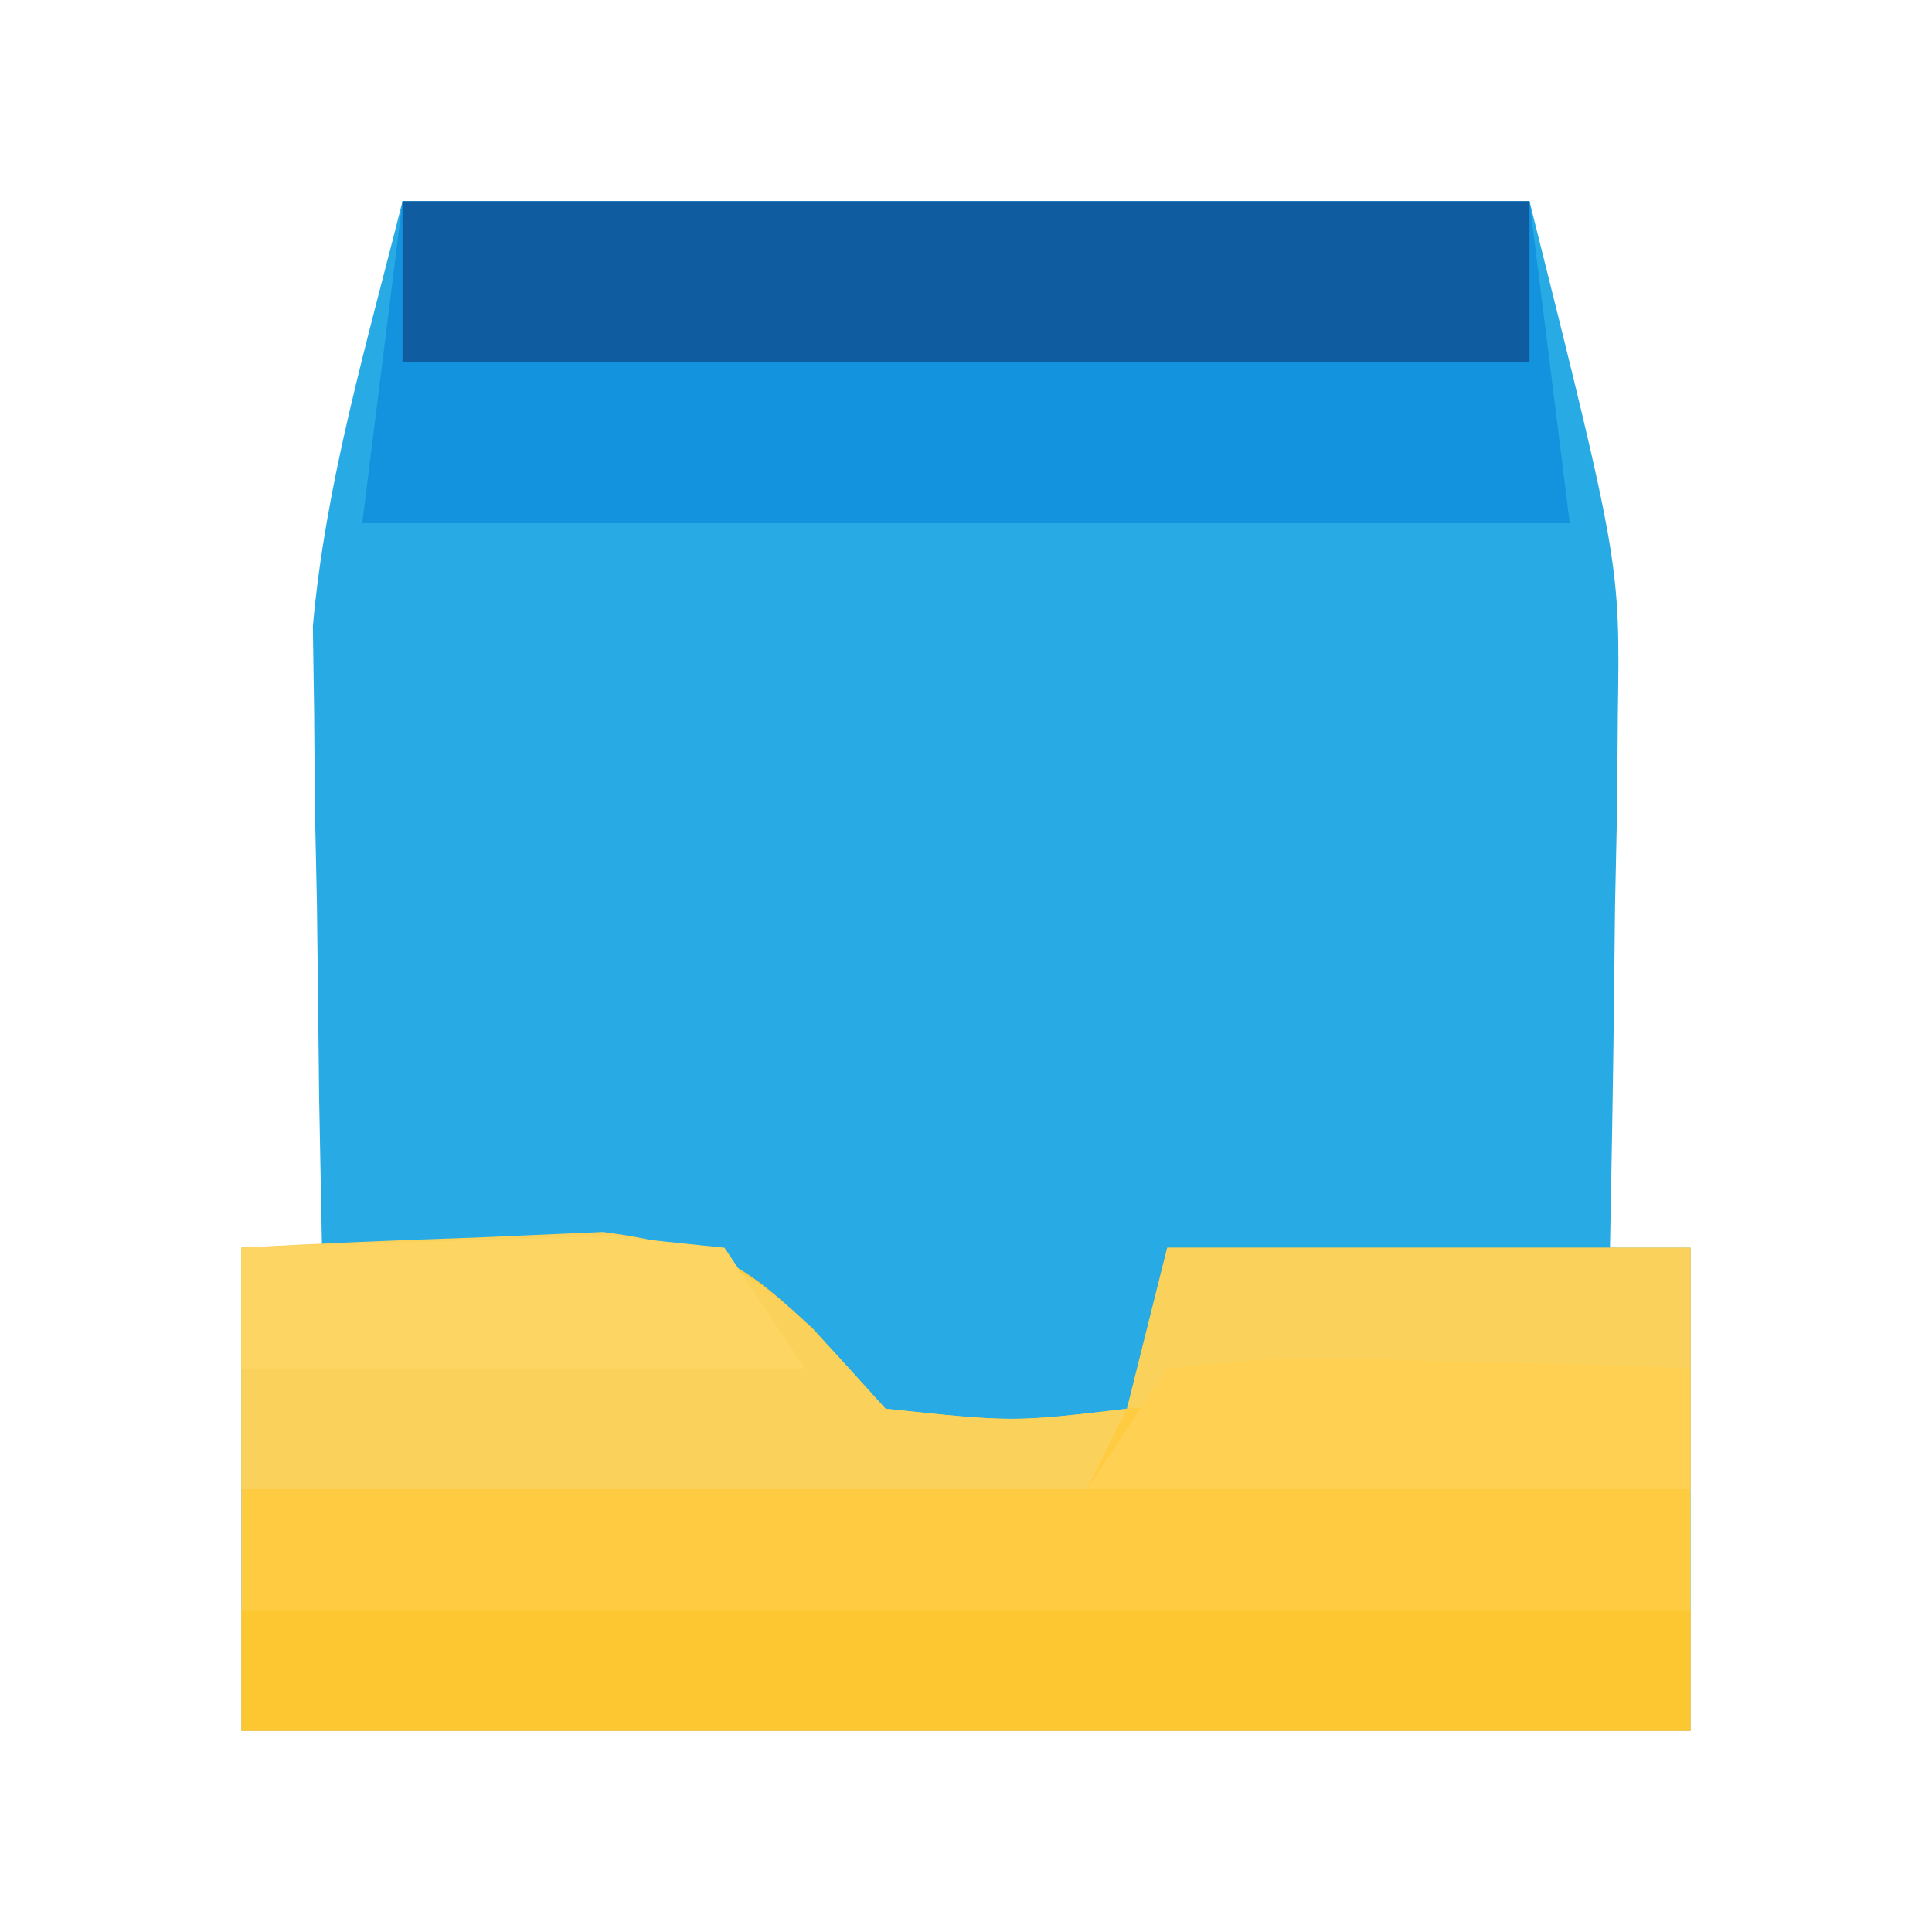 <?xml version="1.0" encoding="UTF-8"?>
<svg version="1.1" xmlns="http://www.w3.org/2000/svg" width="48" height="48">
<path d="M0 0 C9.24 0 18.48 0 28 0 C30.25 9 30.25 9 30.195 12.719 C30.189 13.505 30.182 14.291 30.176 15.102 C30.159 15.893 30.142 16.685 30.125 17.5 C30.116 18.322 30.107 19.145 30.098 19.992 C30.074 21.995 30.039 23.998 30 26 C30.66 26 31.32 26 32 26 C32 29.96 32 33.92 32 38 C20.12 38 8.24 38 -4 38 C-4 34.04 -4 30.08 -4 26 C-3.34 26 -2.68 26 -2 26 C-2.023 24.793 -2.046 23.587 -2.07 22.344 C-2.089 20.729 -2.107 19.115 -2.125 17.5 C-2.142 16.709 -2.159 15.917 -2.176 15.102 C-2.185 13.922 -2.185 13.922 -2.195 12.719 C-2.206 12.007 -2.216 11.294 -2.227 10.561 C-1.909 6.977 -0.873 3.49 0 0 Z " fill="#28ABE4" transform="translate(10,5)"/>
<path d="M0 0 C11.455 -0.498 11.455 -0.498 14.188 2 C15.085 2.99 15.085 2.99 16 4 C19.168 4.334 19.168 4.334 22 4 C22.33 2.68 22.66 1.36 23 0 C27.29 0 31.58 0 36 0 C36 3.96 36 7.92 36 12 C24.12 12 12.24 12 0 12 C0 8.04 0 4.08 0 0 Z " fill="#FECB41" transform="translate(6,31)"/>
<path d="M0 0 C9.24 0 18.48 0 28 0 C28.33 2.64 28.66 5.28 29 8 C19.1 8 9.2 8 -1 8 C-0.67 5.36 -0.34 2.72 0 0 Z " fill="#1393DD" transform="translate(10,5)"/>
<path d="M0 0 C1.915 -0.108 3.833 -0.186 5.75 -0.25 C6.817 -0.296 7.885 -0.343 8.984 -0.391 C12.686 0.089 13.556 1.303 16 4 C19.168 4.334 19.168 4.334 22 4 C21.67 4.66 21.34 5.32 21 6 C14.07 6 7.14 6 0 6 C0 4.02 0 2.04 0 0 Z M23 0 C27.29 0 31.58 0 36 0 C36 0.99 36 1.98 36 3 C31.38 3.33 26.76 3.66 22 4 C22.33 2.68 22.66 1.36 23 0 Z " fill="#FAD15A" transform="translate(6,31)"/>
<path d="M0 0 C9.24 0 18.48 0 28 0 C28 1.32 28 2.64 28 4 C18.76 4 9.52 4 0 4 C0 2.68 0 1.36 0 0 Z " fill="#0F5CA1" transform="translate(10,5)"/>
<path d="M0 0 C11.88 0 23.76 0 36 0 C36 0.99 36 1.98 36 3 C24.12 3 12.24 3 0 3 C0 2.01 0 1.02 0 0 Z " fill="#FDC731" transform="translate(6,40)"/>
<path d="M0 0 C3.039 -0.293 3.039 -0.293 6.625 -0.188 C7.814 -0.16 9.002 -0.133 10.227 -0.105 C11.142 -0.071 12.057 -0.036 13 0 C13 0.99 13 1.98 13 3 C8.05 3 3.1 3 -2 3 C-1.34 2.01 -0.68 1.02 0 0 Z " fill="#FFD051" transform="translate(29,34)"/>
<path d="M0 0 C1.958 -0.081 3.916 -0.139 5.875 -0.188 C7.511 -0.24 7.511 -0.24 9.18 -0.293 C10.11 -0.196 11.041 -0.1 12 0 C12.66 0.99 13.32 1.98 14 3 C9.38 3 4.76 3 0 3 C0 2.01 0 1.02 0 0 Z " fill="#FDD562" transform="translate(6,31)"/>
</svg>
